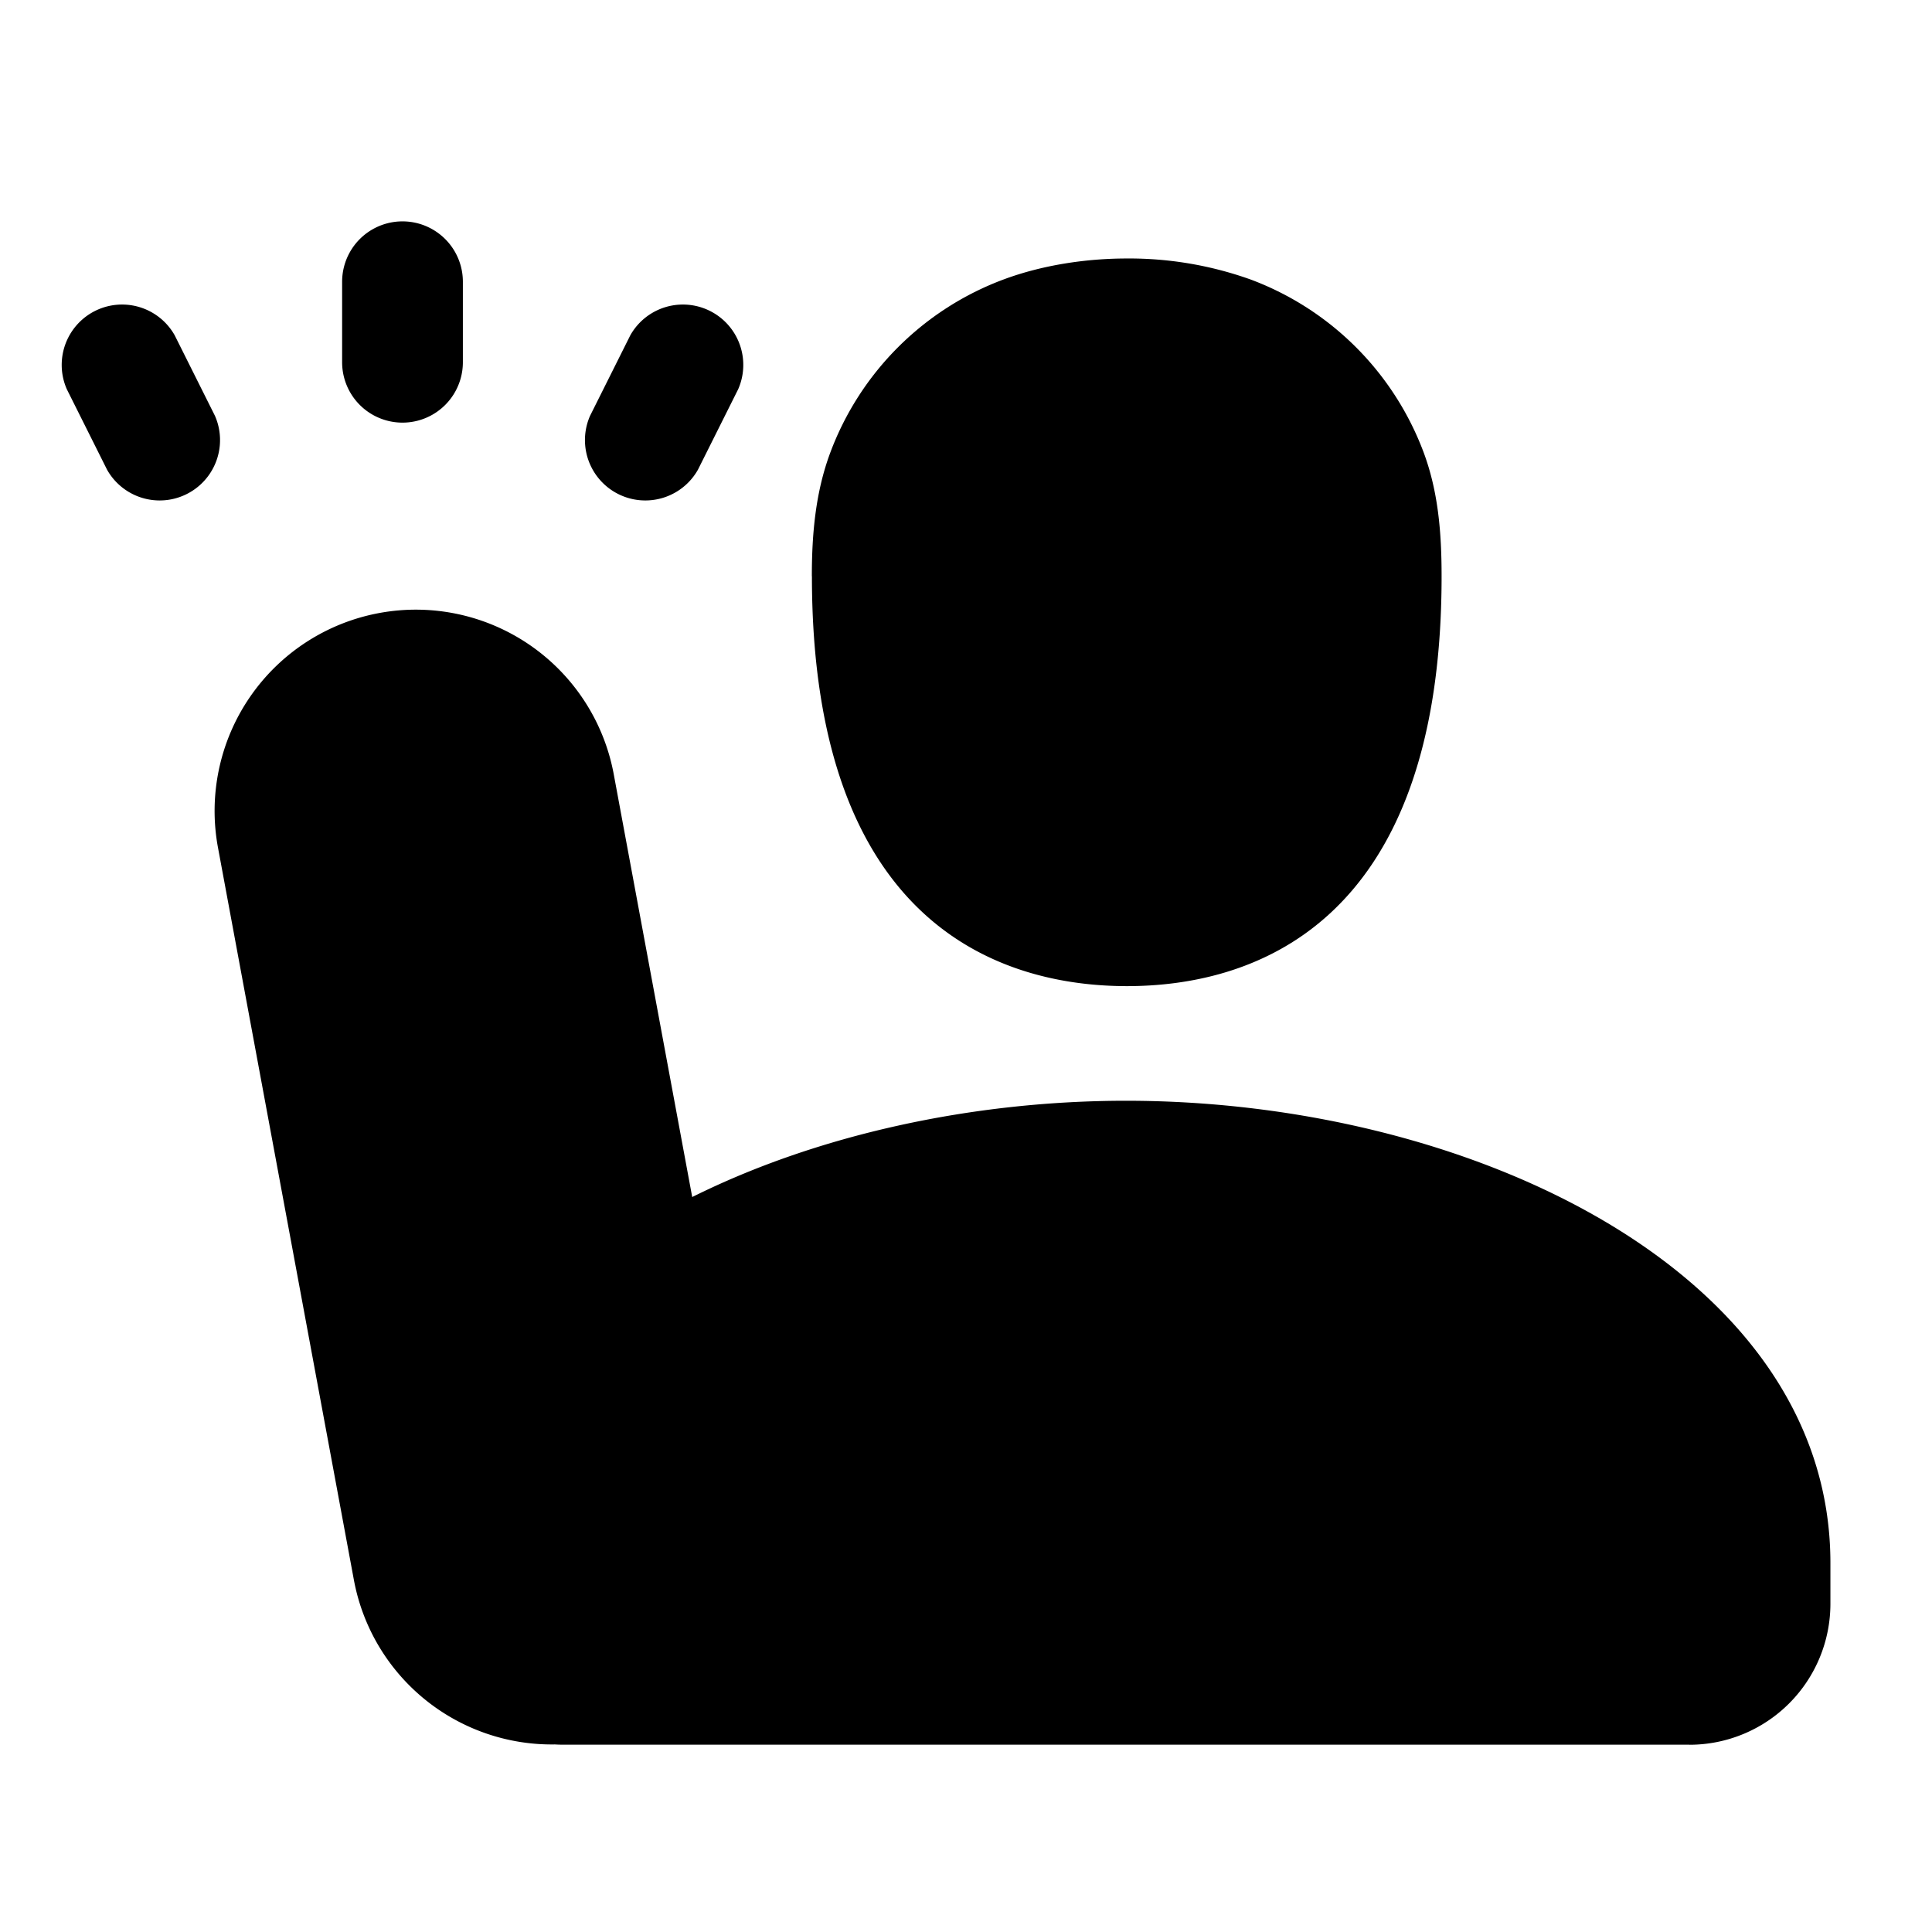 <svg xmlns="http://www.w3.org/2000/svg" viewBox="0 0 24 24"><g><path d="M5.75 3.5a.75.75 0 10-1.5 0v1a.75.75 0 001.5 0zm-3.58.665a.75.75 0 00-1.34.67l.5 1a.75.75 0 001.34-.67zm7 .67a.75.75 0 00-1.34-.67l-.5 1a.75.75 0 001.34.67z"/><path fill-rule="evenodd" d="M10.086 7.158c0 4.43 2.454 5.092 3.914 5.092s3.908-.662 3.908-5.092c0-.533-.04-1.047-.223-1.538a3.662 3.662 0 00-2.147-2.147A4.48 4.48 0 0014 3.211c-.5 0-1.047.079-1.537.262a3.662 3.662 0 00-2.148 2.147c-.183.49-.23 1.005-.23 1.538z" clip-rule="evenodd"/><path d="M20.988 21.673h-14c-.032 0-.063-.001-.095-.003a2.5 2.5 0 01-2.497-2.044L2.708 10.53a2.5 2.5 0 114.916-.913l.975 5.253c1.56-.777 3.49-1.196 5.389-1.196 4.301 0 8.75 2.147 8.75 5.742v.508a1.752 1.752 0 01-1.75 1.75z"/></g></svg>